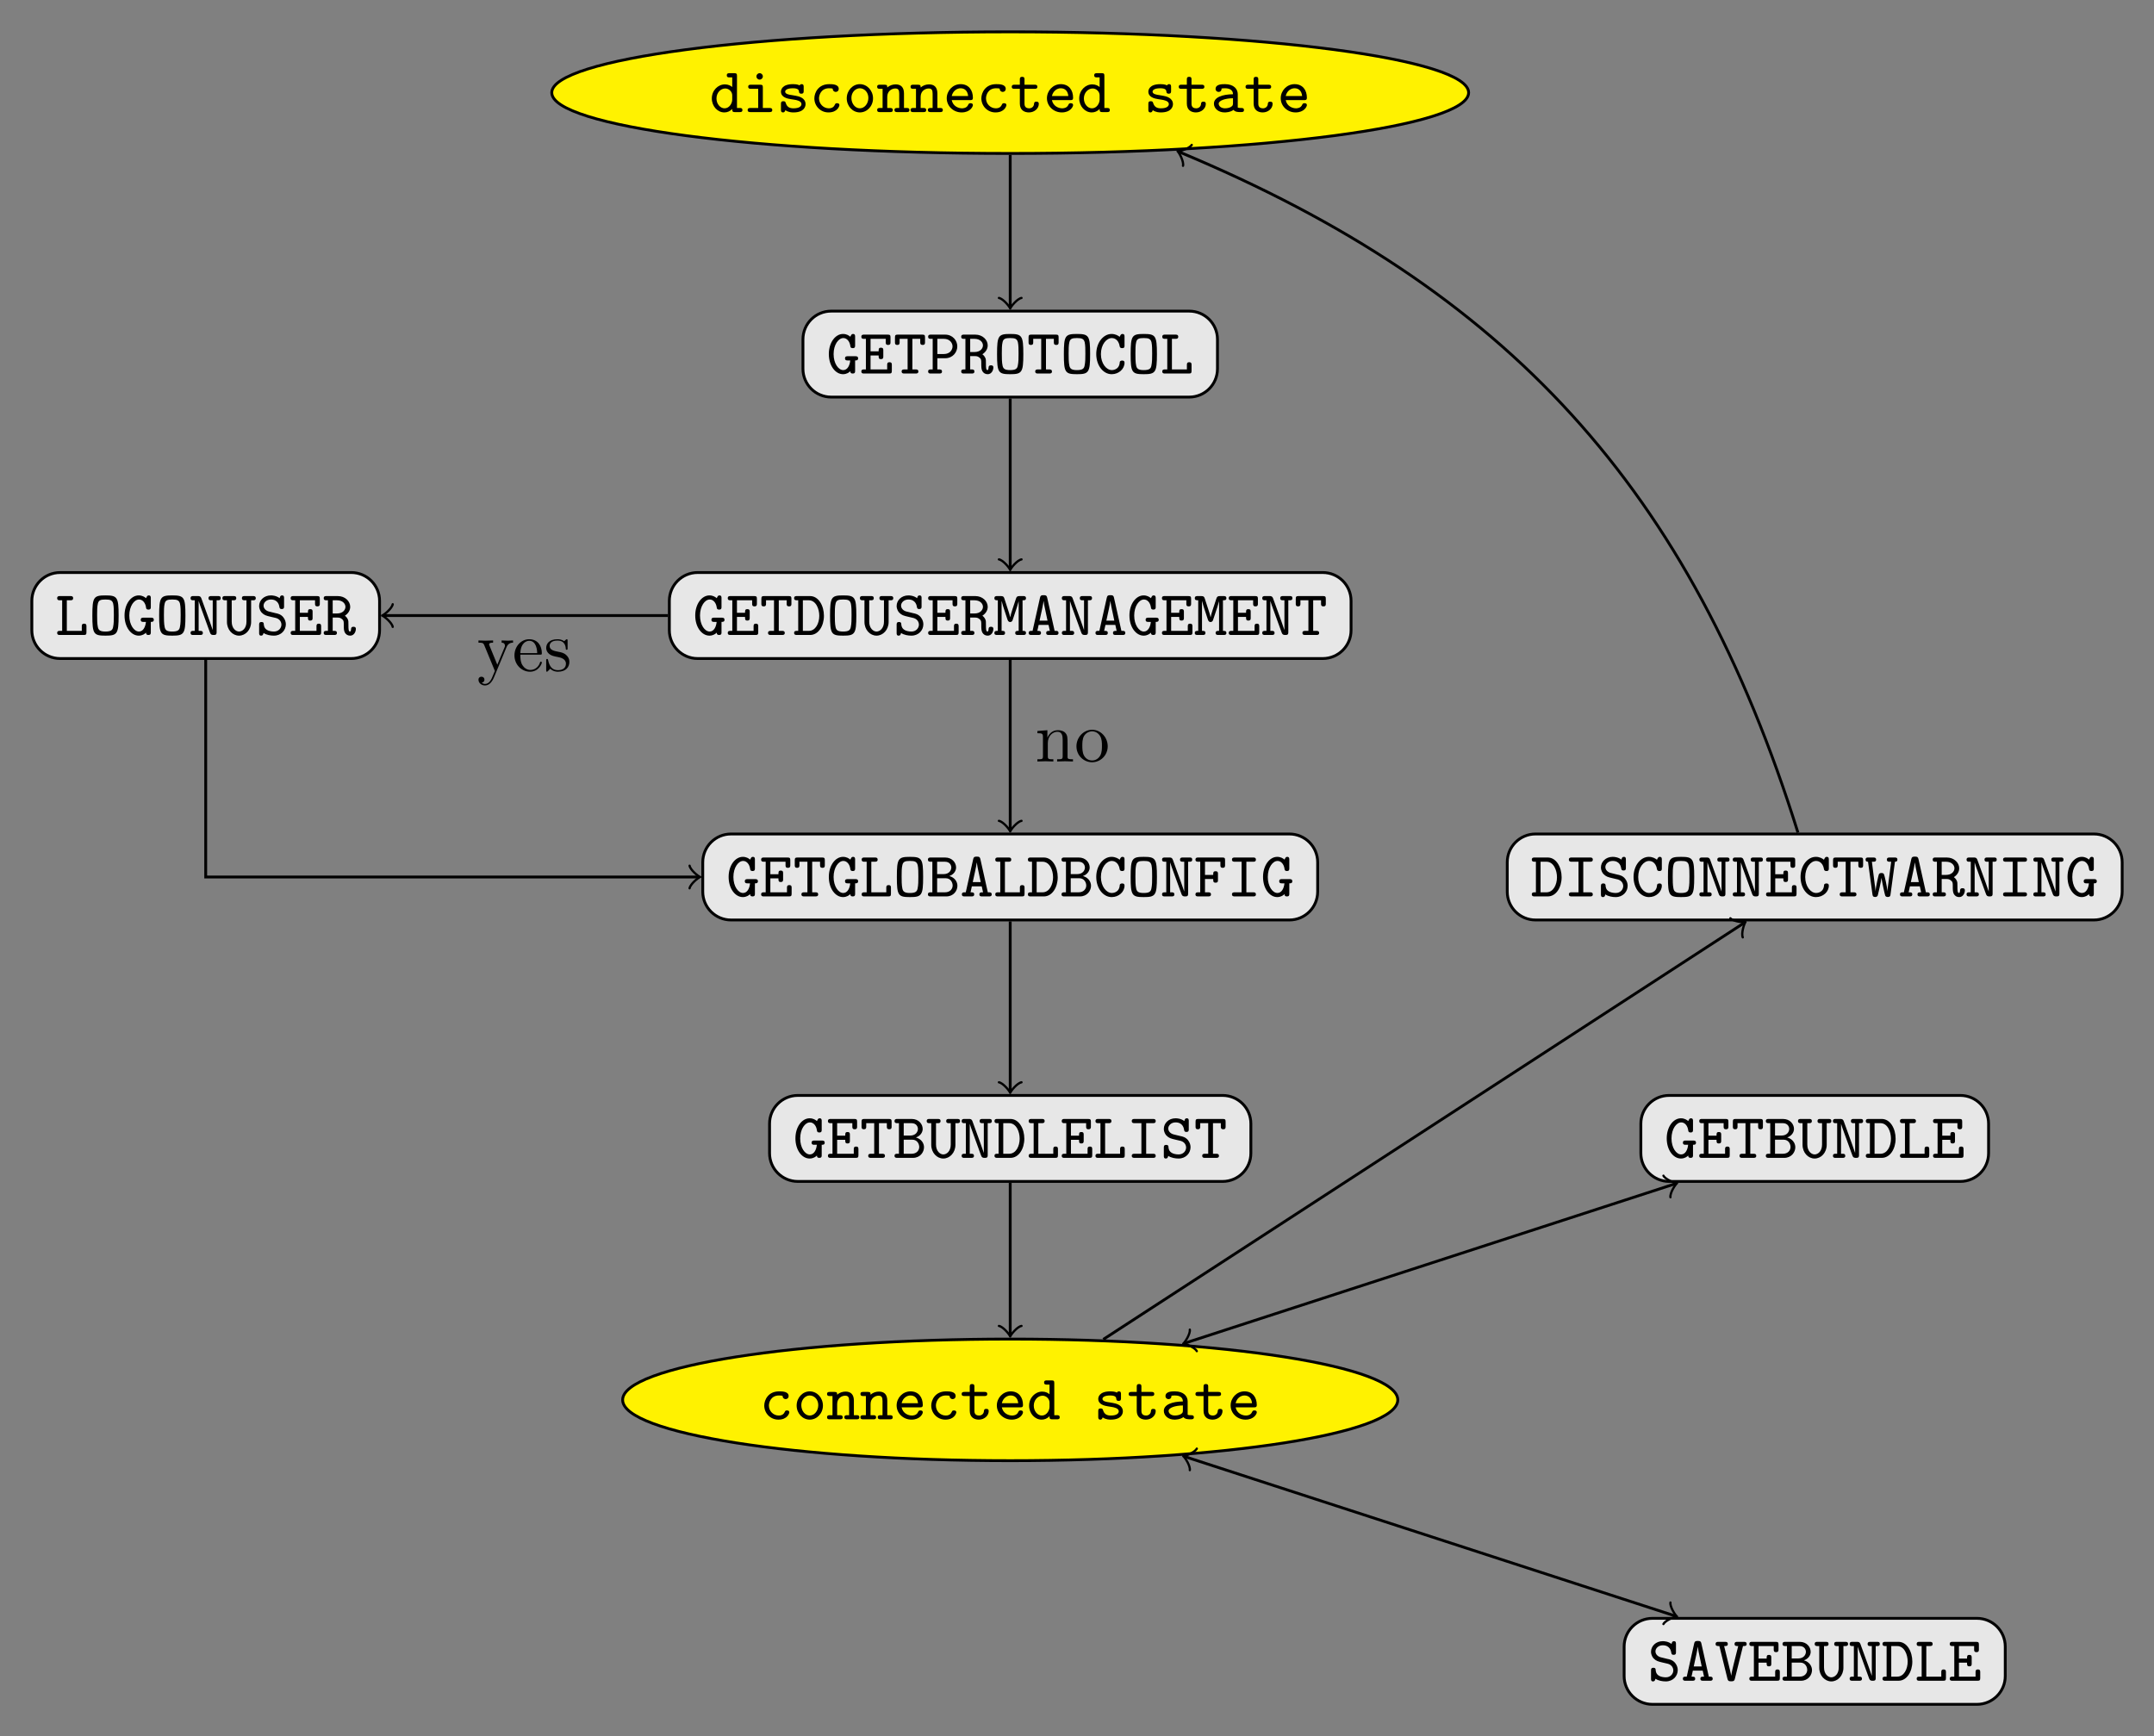 <?xml version="1.0" encoding="UTF-8"?>
<svg xmlns="http://www.w3.org/2000/svg" xmlns:xlink="http://www.w3.org/1999/xlink" width="303.585pt" height="244.711pt" viewBox="0 0 303.585 244.711" version="1.1">
<rect x="0" y="0" width="303.585" height="244.711" fill="#808080" stroke="none"/>
<defs>
<g>
<symbol overflow="visible" id="glyph0-0">
<path style="stroke:none;" d=""/>
</symbol>
<symbol overflow="visible" id="glyph0-1">
<path style="stroke:none;" d="M 3.859 -5.109 C 3.859 -5.406 3.781 -5.484 3.484 -5.484 L 2.797 -5.484 C 2.672 -5.484 2.422 -5.484 2.422 -5.188 C 2.422 -4.891 2.656 -4.891 2.797 -4.891 L 3.188 -4.891 L 3.188 -3.531 C 3 -3.703 2.641 -3.906 2.156 -3.906 C 1.172 -3.906 0.312 -3.047 0.312 -1.922 C 0.312 -0.828 1.109 0.047 2.078 0.047 C 2.484 0.047 2.875 -0.109 3.188 -0.438 C 3.188 -0.156 3.188 0 3.562 0 L 4.25 0 C 4.375 0 4.625 0 4.625 -0.281 C 4.625 -0.578 4.391 -0.578 4.25 -0.578 L 3.859 -0.578 Z M 3.188 -1.75 C 3.188 -1.266 2.797 -0.531 2.109 -0.531 C 1.5 -0.531 0.969 -1.141 0.969 -1.922 C 0.969 -2.719 1.547 -3.328 2.203 -3.328 C 2.75 -3.328 3.188 -2.859 3.188 -2.375 Z M 3.188 -1.75 "/>
</symbol>
<symbol overflow="visible" id="glyph0-2">
<path style="stroke:none;" d="M 2.797 -5.031 C 2.797 -5.281 2.594 -5.484 2.344 -5.484 C 2.094 -5.484 1.891 -5.281 1.891 -5.031 C 1.891 -4.781 2.094 -4.578 2.344 -4.578 C 2.594 -4.578 2.797 -4.781 2.797 -5.031 Z M 1.125 -3.859 C 0.984 -3.859 0.734 -3.859 0.734 -3.578 C 0.734 -3.281 0.984 -3.281 1.125 -3.281 L 2.141 -3.281 L 2.141 -0.578 L 1.047 -0.578 C 0.922 -0.578 0.656 -0.578 0.656 -0.297 C 0.656 0 0.906 0 1.047 0 L 3.734 0 C 3.859 0 4.125 0 4.125 -0.281 C 4.125 -0.578 3.875 -0.578 3.734 -0.578 L 2.797 -0.578 L 2.797 -3.484 C 2.797 -3.781 2.719 -3.859 2.422 -3.859 Z M 1.125 -3.859 "/>
</symbol>
<symbol overflow="visible" id="glyph0-3">
<path style="stroke:none;" d="M 3.844 -3.562 C 3.844 -3.688 3.844 -3.938 3.562 -3.938 C 3.359 -3.938 3.312 -3.828 3.281 -3.766 C 2.938 -3.938 2.5 -3.938 2.344 -3.938 C 0.781 -3.938 0.641 -3.125 0.641 -2.875 C 0.641 -2.391 1 -2.172 1.109 -2.109 C 1.422 -1.922 1.672 -1.875 2.594 -1.734 C 2.828 -1.688 3.531 -1.578 3.531 -1.125 C 3.531 -0.859 3.281 -0.531 2.406 -0.531 C 1.859 -0.531 1.5 -0.719 1.328 -1.25 C 1.266 -1.438 1.234 -1.531 0.984 -1.531 C 0.641 -1.531 0.641 -1.328 0.641 -1.141 L 0.641 -0.328 C 0.641 -0.203 0.641 0.047 0.938 0.047 C 1.062 0.047 1.188 -0.016 1.266 -0.266 C 1.719 0.047 2.234 0.047 2.406 0.047 C 3.906 0.047 4.109 -0.781 4.109 -1.125 C 4.109 -1.562 3.844 -1.844 3.625 -1.984 C 3.266 -2.203 3.047 -2.25 2.203 -2.391 C 1.828 -2.438 1.234 -2.531 1.234 -2.875 C 1.234 -3.109 1.516 -3.359 2.328 -3.359 C 3.141 -3.359 3.172 -3.047 3.188 -2.859 C 3.203 -2.594 3.438 -2.594 3.516 -2.594 C 3.844 -2.594 3.844 -2.812 3.844 -2.984 Z M 3.844 -3.562 "/>
</symbol>
<symbol overflow="visible" id="glyph0-4">
<path style="stroke:none;" d="M 4.172 -0.984 C 4.172 -1.172 4.047 -1.25 3.844 -1.25 C 3.734 -1.25 3.609 -1.25 3.531 -1.047 C 3.469 -0.922 3.312 -0.531 2.688 -0.531 C 1.922 -0.531 1.297 -1.156 1.297 -1.938 C 1.297 -2.391 1.578 -3.359 2.719 -3.359 C 2.875 -3.359 3 -3.344 3.047 -3.344 C 3.219 -3.328 3.234 -3.312 3.234 -3.234 C 3.266 -2.938 3.5 -2.844 3.656 -2.844 C 3.891 -2.844 4.078 -3.016 4.078 -3.266 C 4.078 -3.938 3.156 -3.938 2.734 -3.938 C 1.188 -3.938 0.641 -2.719 0.641 -1.938 C 0.641 -0.844 1.516 0.047 2.625 0.047 C 3.906 0.047 4.172 -0.844 4.172 -0.984 Z M 4.172 -0.984 "/>
</symbol>
<symbol overflow="visible" id="glyph0-5">
<path style="stroke:none;" d="M 4.203 -1.938 C 4.203 -3.047 3.359 -3.938 2.344 -3.938 C 1.344 -3.938 0.5 -3.047 0.5 -1.938 C 0.5 -0.828 1.344 0.047 2.344 0.047 C 3.359 0.047 4.203 -0.828 4.203 -1.938 Z M 2.344 -0.531 C 1.688 -0.531 1.156 -1.188 1.156 -2 C 1.156 -2.797 1.734 -3.359 2.344 -3.359 C 2.984 -3.359 3.547 -2.797 3.547 -2 C 3.547 -1.188 3 -0.531 2.344 -0.531 Z M 2.344 -0.531 "/>
</symbol>
<symbol overflow="visible" id="glyph0-6">
<path style="stroke:none;" d="M 3.859 -2.625 C 3.859 -3.5 3.422 -3.906 2.688 -3.906 C 2.266 -3.906 1.844 -3.766 1.5 -3.469 C 1.5 -3.719 1.5 -3.859 1.125 -3.859 L 0.453 -3.859 C 0.328 -3.859 0.078 -3.859 0.078 -3.578 C 0.078 -3.281 0.312 -3.281 0.453 -3.281 L 0.844 -3.281 L 0.844 -0.578 L 0.453 -0.578 C 0.328 -0.578 0.078 -0.578 0.078 -0.297 C 0.078 0 0.312 0 0.453 0 L 1.906 0 C 2.031 0 2.281 0 2.281 -0.281 C 2.281 -0.578 2.031 -0.578 1.906 -0.578 L 1.5 -0.578 L 1.5 -2.141 C 1.5 -3.016 2.188 -3.328 2.625 -3.328 C 3.062 -3.328 3.188 -3.109 3.188 -2.578 L 3.188 -0.578 L 2.906 -0.578 C 2.781 -0.578 2.516 -0.578 2.516 -0.297 C 2.516 0 2.766 0 2.906 0 L 4.25 0 C 4.375 0 4.625 0 4.625 -0.281 C 4.625 -0.578 4.391 -0.578 4.25 -0.578 L 3.859 -0.578 Z M 3.859 -2.625 "/>
</symbol>
<symbol overflow="visible" id="glyph0-7">
<path style="stroke:none;" d="M 3.781 -1.688 C 3.969 -1.688 4.156 -1.688 4.156 -2.031 C 4.156 -3.078 3.578 -3.938 2.422 -3.938 C 1.328 -3.938 0.469 -3.016 0.469 -1.953 C 0.469 -0.844 1.406 0.047 2.562 0.047 C 3.766 0.047 4.156 -0.766 4.156 -0.984 C 4.156 -1.172 4.031 -1.25 3.828 -1.25 C 3.703 -1.25 3.594 -1.25 3.5 -1.047 C 3.297 -0.531 2.719 -0.531 2.625 -0.531 C 2.094 -0.531 1.344 -0.844 1.172 -1.688 Z M 1.172 -2.266 C 1.344 -3 1.906 -3.359 2.422 -3.359 C 3.047 -3.359 3.422 -2.938 3.484 -2.266 Z M 1.172 -2.266 "/>
</symbol>
<symbol overflow="visible" id="glyph0-8">
<path style="stroke:none;" d="M 2.016 -3.281 L 3.438 -3.281 C 3.562 -3.281 3.828 -3.281 3.828 -3.562 C 3.828 -3.859 3.578 -3.859 3.438 -3.859 L 2.016 -3.859 L 2.016 -4.594 C 2.016 -4.766 2.016 -4.969 1.688 -4.969 C 1.359 -4.969 1.359 -4.766 1.359 -4.578 L 1.359 -3.859 L 0.609 -3.859 C 0.469 -3.859 0.219 -3.859 0.219 -3.562 C 0.219 -3.281 0.469 -3.281 0.594 -3.281 L 1.359 -3.281 L 1.359 -1.203 C 1.359 -0.266 2 0.047 2.641 0.047 C 3.406 0.047 4.031 -0.5 4.031 -1.156 C 4.031 -1.469 3.797 -1.469 3.688 -1.469 C 3.547 -1.469 3.375 -1.453 3.359 -1.172 C 3.344 -0.734 2.984 -0.531 2.688 -0.531 C 2.016 -0.531 2.016 -1.016 2.016 -1.234 Z M 2.016 -3.281 "/>
</symbol>
<symbol overflow="visible" id="glyph0-9">
<path style="stroke:none;" d="M 3.828 -2.531 C 3.828 -3.234 3.281 -3.938 2.031 -3.938 C 1.609 -3.938 0.703 -3.938 0.703 -3.266 C 0.703 -3 0.906 -2.844 1.125 -2.844 C 1.266 -2.844 1.547 -2.891 1.547 -3.328 C 1.797 -3.359 1.953 -3.359 2.031 -3.359 C 2.75 -3.359 3.156 -3.062 3.156 -2.516 C 1.656 -2.5 0.469 -2.078 0.469 -1.188 C 0.469 -0.516 1.094 0.047 1.969 0.047 C 2.078 0.047 2.75 0.047 3.234 -0.312 C 3.453 0 3.938 0 4.234 0 C 4.484 0 4.703 0 4.703 -0.297 C 4.703 -0.578 4.453 -0.578 4.312 -0.578 C 4.172 -0.578 3.984 -0.578 3.828 -0.641 Z M 3.156 -1.266 C 3.156 -1.062 3.156 -0.875 2.797 -0.688 C 2.469 -0.531 2.078 -0.531 2.031 -0.531 C 1.5 -0.531 1.141 -0.828 1.141 -1.188 C 1.141 -1.625 2.047 -1.938 3.156 -1.953 Z M 3.156 -1.266 "/>
</symbol>
<symbol overflow="visible" id="glyph0-10">
<path style="stroke:none;" d="M 4.031 -1.844 C 4.219 -1.844 4.453 -1.844 4.453 -2.141 C 4.453 -2.438 4.203 -2.438 4.062 -2.438 L 2.984 -2.438 C 2.859 -2.438 2.609 -2.438 2.609 -2.141 C 2.609 -1.844 2.844 -1.844 2.984 -1.844 L 3.344 -1.844 C 3.281 -1.141 2.953 -0.484 2.359 -0.484 C 1.672 -0.484 1 -1.422 1 -2.734 C 1 -4.078 1.688 -5 2.375 -5 C 2.859 -5 3.266 -4.562 3.359 -3.875 C 3.375 -3.734 3.406 -3.578 3.688 -3.578 C 4.031 -3.578 4.031 -3.781 4.031 -3.953 L 4.031 -5.203 C 4.031 -5.344 4.031 -5.578 3.734 -5.578 C 3.531 -5.578 3.484 -5.438 3.359 -5.188 C 3.156 -5.359 2.828 -5.578 2.328 -5.578 C 1.25 -5.578 0.328 -4.375 0.328 -2.75 C 0.328 -1.078 1.266 0.094 2.328 0.094 C 2.859 0.094 3.203 -0.172 3.359 -0.328 C 3.359 -0.094 3.453 0 3.688 0 C 4.031 0 4.031 -0.203 4.031 -0.375 Z M 4.031 -1.844 "/>
</symbol>
<symbol overflow="visible" id="glyph0-11">
<path style="stroke:none;" d="M 1.5 -2.547 L 2.641 -2.547 C 2.641 -2.203 2.641 -2.031 2.969 -2.031 C 3.297 -2.031 3.297 -2.25 3.297 -2.406 L 3.297 -3.266 C 3.297 -3.438 3.297 -3.641 2.969 -3.641 C 2.641 -3.641 2.641 -3.469 2.641 -3.125 L 1.5 -3.125 L 1.5 -4.891 L 3.641 -4.891 L 3.641 -4.406 C 3.641 -4.25 3.641 -4.031 3.969 -4.031 C 4.312 -4.031 4.312 -4.25 4.312 -4.406 L 4.312 -5.109 C 4.312 -5.406 4.234 -5.484 3.922 -5.484 L 0.578 -5.484 C 0.453 -5.484 0.203 -5.484 0.203 -5.188 C 0.203 -4.891 0.438 -4.891 0.578 -4.891 L 0.844 -4.891 L 0.844 -0.578 L 0.578 -0.578 C 0.453 -0.578 0.203 -0.578 0.203 -0.297 C 0.203 0 0.438 0 0.578 0 L 4.125 0 C 4.422 0 4.5 -0.078 4.5 -0.375 L 4.5 -1.203 C 4.5 -1.375 4.5 -1.594 4.172 -1.594 C 3.844 -1.594 3.844 -1.375 3.844 -1.203 L 3.844 -0.578 L 1.5 -0.578 Z M 1.5 -2.547 "/>
</symbol>
<symbol overflow="visible" id="glyph0-12">
<path style="stroke:none;" d="M 2.688 -4.891 L 3.797 -4.891 L 3.797 -4.406 C 3.797 -4.25 3.797 -4.031 4.141 -4.031 C 4.469 -4.031 4.469 -4.25 4.469 -4.406 L 4.469 -5.109 C 4.469 -5.406 4.391 -5.484 4.094 -5.484 L 0.625 -5.484 C 0.312 -5.484 0.234 -5.406 0.234 -5.094 L 0.234 -4.406 C 0.234 -4.25 0.234 -4.031 0.562 -4.031 C 0.891 -4.031 0.891 -4.25 0.891 -4.406 L 0.891 -4.891 L 2.016 -4.891 L 2.016 -0.578 L 1.562 -0.578 C 1.438 -0.578 1.172 -0.578 1.172 -0.297 C 1.172 0 1.422 0 1.562 0 L 3.141 0 C 3.266 0 3.531 0 3.531 -0.281 C 3.531 -0.578 3.281 -0.578 3.141 -0.578 L 2.688 -0.578 Z M 2.688 -4.891 "/>
</symbol>
<symbol overflow="visible" id="glyph0-13">
<path style="stroke:none;" d="M 1.5 -2.156 L 2.594 -2.156 C 3.672 -2.156 4.312 -3 4.312 -3.828 C 4.312 -4.641 3.672 -5.484 2.594 -5.484 L 0.578 -5.484 C 0.453 -5.484 0.203 -5.484 0.203 -5.188 C 0.203 -4.891 0.438 -4.891 0.578 -4.891 L 0.844 -4.891 L 0.844 -0.578 L 0.578 -0.578 C 0.453 -0.578 0.203 -0.578 0.203 -0.297 C 0.203 0 0.438 0 0.578 0 L 1.766 0 C 1.906 0 2.156 0 2.156 -0.281 C 2.156 -0.578 1.906 -0.578 1.766 -0.578 L 1.5 -0.578 Z M 1.5 -4.891 L 2.422 -4.891 C 3.281 -4.891 3.641 -4.281 3.641 -3.828 C 3.641 -3.359 3.281 -2.75 2.422 -2.75 L 1.5 -2.75 Z M 1.5 -4.891 "/>
</symbol>
<symbol overflow="visible" id="glyph0-14">
<path style="stroke:none;" d="M 3.141 -2.719 C 3.609 -3.016 3.891 -3.469 3.891 -3.969 C 3.891 -4.734 3.188 -5.484 2.141 -5.484 L 0.531 -5.484 C 0.406 -5.484 0.156 -5.484 0.156 -5.188 C 0.156 -4.891 0.391 -4.891 0.531 -4.891 L 0.75 -4.891 L 0.75 -0.578 L 0.531 -0.578 C 0.406 -0.578 0.156 -0.578 0.156 -0.297 C 0.156 0 0.391 0 0.531 0 L 1.625 0 C 1.766 0 2.016 0 2.016 -0.281 C 2.016 -0.578 1.781 -0.578 1.625 -0.578 L 1.422 -0.578 L 1.422 -2.453 L 2.094 -2.453 C 2.312 -2.453 2.516 -2.438 2.781 -2.203 C 2.984 -2.031 2.984 -1.828 2.984 -1.469 C 2.984 -0.922 2.984 -0.625 3.141 -0.328 C 3.312 -0.047 3.562 0.094 3.891 0.094 C 4.438 0.094 4.688 -0.469 4.688 -0.859 C 4.688 -1.156 4.438 -1.156 4.344 -1.156 C 4.266 -1.156 4.031 -1.156 4.016 -0.859 C 4.016 -0.812 4 -0.484 3.859 -0.484 C 3.641 -0.484 3.641 -0.906 3.641 -1.344 C 3.641 -1.922 3.641 -1.969 3.562 -2.188 C 3.438 -2.484 3.188 -2.688 3.141 -2.719 Z M 2.031 -3.031 L 1.422 -3.031 L 1.422 -4.891 L 2.031 -4.891 C 2.859 -4.891 3.219 -4.375 3.219 -3.969 C 3.219 -3.562 2.875 -3.031 2.031 -3.031 Z M 2.031 -3.031 "/>
</symbol>
<symbol overflow="visible" id="glyph0-15">
<path style="stroke:none;" d="M 4.203 -2.734 C 4.203 -5.328 4.016 -5.578 2.344 -5.578 C 0.688 -5.578 0.5 -5.344 0.5 -2.734 C 0.5 -0.141 0.688 0.094 2.344 0.094 C 4 0.094 4.203 -0.141 4.203 -2.734 Z M 2.344 -0.484 C 1.578 -0.484 1.375 -0.688 1.281 -1.094 C 1.172 -1.562 1.172 -2.281 1.172 -2.812 C 1.172 -3.375 1.172 -4.031 1.281 -4.438 C 1.391 -4.891 1.656 -5 2.344 -5 C 3.047 -5 3.312 -4.891 3.438 -4.406 C 3.531 -3.984 3.531 -3.359 3.531 -2.812 C 3.531 -2.203 3.531 -1.594 3.422 -1.109 C 3.344 -0.688 3.125 -0.484 2.344 -0.484 Z M 2.344 -0.484 "/>
</symbol>
<symbol overflow="visible" id="glyph0-16">
<path style="stroke:none;" d="M 4.344 -5.203 C 4.344 -5.344 4.344 -5.578 4.047 -5.578 C 3.859 -5.578 3.797 -5.469 3.656 -5.172 C 3.453 -5.344 3.047 -5.578 2.516 -5.578 C 1.359 -5.578 0.359 -4.359 0.359 -2.75 C 0.359 -1.125 1.344 0.094 2.531 0.094 C 3.547 0.094 4.344 -0.656 4.344 -1.516 C 4.344 -1.828 4.094 -1.828 4.016 -1.828 C 3.969 -1.828 3.688 -1.828 3.672 -1.594 C 3.609 -0.5 2.656 -0.484 2.562 -0.484 C 1.766 -0.484 1.016 -1.438 1.016 -2.734 C 1.016 -4.078 1.781 -5 2.562 -5 C 2.75 -5 3.5 -4.922 3.672 -3.797 C 3.719 -3.578 3.938 -3.578 4.016 -3.578 C 4.344 -3.578 4.344 -3.781 4.344 -3.953 Z M 4.344 -5.203 "/>
</symbol>
<symbol overflow="visible" id="glyph0-17">
<path style="stroke:none;" d="M 1.609 -4.891 L 2.109 -4.891 C 2.25 -4.891 2.5 -4.891 2.5 -5.188 C 2.5 -5.484 2.25 -5.484 2.109 -5.484 L 0.625 -5.484 C 0.5 -5.484 0.25 -5.484 0.25 -5.188 C 0.25 -4.891 0.484 -4.891 0.625 -4.891 L 0.953 -4.891 L 0.953 -0.578 L 0.625 -0.578 C 0.5 -0.578 0.25 -0.578 0.25 -0.297 C 0.25 0 0.484 0 0.625 0 L 4 0 C 4.297 0 4.375 -0.078 4.375 -0.375 L 4.375 -1.203 C 4.375 -1.375 4.375 -1.594 4.047 -1.594 C 3.719 -1.594 3.719 -1.375 3.719 -1.203 L 3.719 -0.578 L 1.609 -0.578 Z M 1.609 -4.891 "/>
</symbol>
<symbol overflow="visible" id="glyph0-18">
<path style="stroke:none;" d="M 0.531 -5.484 C 0.391 -5.484 0.141 -5.484 0.141 -5.188 C 0.141 -4.891 0.391 -4.891 0.531 -4.891 L 0.719 -4.891 L 0.719 -0.578 L 0.531 -0.578 C 0.391 -0.578 0.141 -0.578 0.141 -0.297 C 0.141 0 0.391 0 0.531 0 L 2.391 0 C 3.562 0 4.344 -1.266 4.344 -2.703 C 4.344 -4.141 3.578 -5.484 2.391 -5.484 Z M 1.375 -0.578 L 1.375 -4.891 L 2.203 -4.891 C 3.219 -4.891 3.688 -3.688 3.688 -2.703 C 3.688 -1.656 3.172 -0.578 2.203 -0.578 Z M 1.375 -0.578 "/>
</symbol>
<symbol overflow="visible" id="glyph0-19">
<path style="stroke:none;" d="M 4.047 -4.891 L 4.312 -4.891 C 4.453 -4.891 4.703 -4.891 4.703 -5.188 C 4.703 -5.484 4.453 -5.484 4.312 -5.484 L 3.125 -5.484 C 2.984 -5.484 2.75 -5.484 2.75 -5.188 C 2.75 -4.891 3 -4.891 3.125 -4.891 L 3.391 -4.891 L 3.391 -1.875 C 3.391 -0.953 2.828 -0.484 2.344 -0.484 C 1.875 -0.484 1.312 -0.953 1.312 -1.875 L 1.312 -4.891 L 1.562 -4.891 C 1.703 -4.891 1.953 -4.891 1.953 -5.188 C 1.953 -5.484 1.719 -5.484 1.562 -5.484 L 0.391 -5.484 C 0.234 -5.484 0 -5.484 0 -5.188 C 0 -4.891 0.25 -4.891 0.391 -4.891 L 0.641 -4.891 L 0.641 -1.844 C 0.641 -0.719 1.438 0.094 2.344 0.094 C 3.25 0.094 4.047 -0.719 4.047 -1.844 Z M 4.047 -4.891 "/>
</symbol>
<symbol overflow="visible" id="glyph0-20">
<path style="stroke:none;" d="M 3.984 -5.203 C 3.984 -5.344 3.984 -5.578 3.703 -5.578 C 3.5 -5.578 3.422 -5.469 3.359 -5.188 C 2.875 -5.547 2.344 -5.578 2.125 -5.578 C 1.141 -5.578 0.469 -4.875 0.469 -4.094 C 0.469 -3.609 0.719 -3.281 0.812 -3.172 C 1.188 -2.781 1.453 -2.719 2.125 -2.562 C 2.219 -2.531 2.828 -2.391 2.859 -2.391 C 3.438 -2.219 3.609 -1.766 3.609 -1.453 C 3.609 -0.984 3.219 -0.484 2.562 -0.484 C 2.188 -0.484 1.828 -0.562 1.594 -0.703 C 1.172 -0.953 1.141 -1.328 1.125 -1.5 C 1.125 -1.641 1.109 -1.828 0.797 -1.828 C 0.469 -1.828 0.469 -1.609 0.469 -1.438 L 0.469 -0.281 C 0.469 -0.141 0.469 0.094 0.75 0.094 C 0.953 0.094 1.031 -0.016 1.094 -0.281 C 1.5 0 2.094 0.094 2.547 0.094 C 3.594 0.094 4.234 -0.688 4.234 -1.5 C 4.234 -1.781 4.156 -2.141 3.875 -2.5 C 3.531 -2.922 3.109 -3.016 2.781 -3.078 C 2.594 -3.125 1.938 -3.281 1.828 -3.312 C 1.422 -3.422 1.094 -3.734 1.094 -4.141 C 1.094 -4.578 1.516 -5 2.125 -5 C 3.156 -5 3.297 -4.156 3.328 -3.938 C 3.359 -3.672 3.516 -3.656 3.656 -3.656 C 3.984 -3.656 3.984 -3.859 3.984 -4.031 Z M 3.984 -5.203 "/>
</symbol>
<symbol overflow="visible" id="glyph0-21">
<path style="stroke:none;" d="M 2.641 -3.531 C 2.531 -3.172 2.406 -2.797 2.359 -2.516 L 2.344 -2.516 C 2.297 -2.781 2.203 -3.062 2.109 -3.359 L 1.531 -5.141 C 1.438 -5.406 1.359 -5.484 1.031 -5.484 L 0.516 -5.484 C 0.375 -5.484 0.125 -5.484 0.125 -5.188 C 0.125 -4.891 0.344 -4.891 0.609 -4.891 L 0.609 -0.578 C 0.344 -0.578 0.125 -0.578 0.125 -0.281 C 0.125 0 0.375 0 0.516 0 L 1.25 0 C 1.375 0 1.625 0 1.625 -0.281 C 1.625 -0.578 1.422 -0.578 1.141 -0.578 L 1.141 -4.766 L 1.156 -4.766 C 1.203 -4.562 1.281 -4.297 1.359 -4.031 L 1.969 -2.172 C 2.016 -2.062 2.078 -1.828 2.344 -1.828 C 2.625 -1.828 2.688 -2.062 2.719 -2.172 L 3.297 -3.906 C 3.297 -3.906 3.5 -4.562 3.547 -4.766 L 3.547 -0.578 C 3.281 -0.578 3.062 -0.578 3.062 -0.281 C 3.062 0 3.312 0 3.453 0 L 4.188 0 C 4.328 0 4.578 0 4.578 -0.281 C 4.578 -0.578 4.359 -0.578 4.094 -0.578 L 4.094 -4.891 C 4.359 -4.891 4.578 -4.891 4.578 -5.188 C 4.578 -5.484 4.328 -5.484 4.188 -5.484 L 3.672 -5.484 C 3.359 -5.484 3.266 -5.406 3.172 -5.141 Z M 2.641 -3.531 "/>
</symbol>
<symbol overflow="visible" id="glyph0-22">
<path style="stroke:none;" d="M 2.859 -5.25 C 2.797 -5.531 2.703 -5.609 2.391 -5.609 L 2.312 -5.609 C 2 -5.609 1.906 -5.531 1.844 -5.25 L 0.797 -0.578 L 0.625 -0.578 C 0.5 -0.578 0.25 -0.578 0.25 -0.297 C 0.25 0 0.484 0 0.625 0 L 1.609 0 C 1.734 0 1.984 0 1.984 -0.281 C 1.984 -0.578 1.781 -0.578 1.469 -0.578 L 1.656 -1.422 L 3.047 -1.422 L 3.234 -0.578 C 2.922 -0.578 2.719 -0.578 2.719 -0.281 C 2.719 0 2.953 0 3.094 0 L 4.078 0 C 4.203 0 4.453 0 4.453 -0.281 C 4.453 -0.578 4.219 -0.578 4.078 -0.578 L 3.906 -0.578 Z M 2.906 -2.016 L 1.781 -2.016 C 2.016 -3.047 2.312 -4.422 2.344 -4.766 L 2.359 -4.766 C 2.375 -4.562 2.469 -4.141 2.469 -4.078 Z M 2.906 -2.016 "/>
</symbol>
<symbol overflow="visible" id="glyph0-23">
<path style="stroke:none;" d="M 1.75 -5.141 C 1.625 -5.484 1.438 -5.484 1.234 -5.484 L 0.594 -5.484 C 0.469 -5.484 0.219 -5.484 0.219 -5.188 C 0.219 -4.891 0.453 -4.891 0.594 -4.891 L 0.812 -4.891 L 0.812 -0.578 L 0.594 -0.578 C 0.469 -0.578 0.219 -0.578 0.219 -0.297 C 0.219 0 0.453 0 0.594 0 L 1.562 0 C 1.703 0 1.953 0 1.953 -0.281 C 1.953 -0.578 1.719 -0.578 1.562 -0.578 L 1.359 -0.578 L 1.359 -4.797 C 1.484 -4.391 1.641 -3.953 1.797 -3.531 L 2.953 -0.344 C 3.078 0 3.266 0 3.484 0 C 3.719 0 3.891 -0.016 3.891 -0.375 L 3.891 -4.891 L 4.094 -4.891 C 4.234 -4.891 4.469 -4.891 4.469 -5.188 C 4.469 -5.484 4.25 -5.484 4.094 -5.484 L 3.125 -5.484 C 3 -5.484 2.75 -5.484 2.75 -5.188 C 2.75 -4.891 2.984 -4.891 3.125 -4.891 L 3.344 -4.891 L 3.344 -0.688 C 3.203 -1.094 3.062 -1.531 2.906 -1.953 Z M 1.75 -5.141 "/>
</symbol>
<symbol overflow="visible" id="glyph0-24">
<path style="stroke:none;" d="M 0.562 -5.484 C 0.438 -5.484 0.172 -5.484 0.172 -5.188 C 0.172 -4.891 0.422 -4.891 0.562 -4.891 L 0.797 -4.891 L 0.797 -0.578 L 0.562 -0.578 C 0.438 -0.578 0.172 -0.578 0.172 -0.297 C 0.172 0 0.422 0 0.562 0 L 2.766 0 C 3.797 0 4.328 -0.812 4.328 -1.5 C 4.328 -2.031 3.984 -2.656 3.188 -2.875 C 3.859 -3.109 4.141 -3.641 4.141 -4.078 C 4.141 -4.75 3.594 -5.484 2.594 -5.484 Z M 1.469 -3.141 L 1.469 -4.891 L 2.562 -4.891 C 3.297 -4.891 3.469 -4.344 3.469 -4.078 C 3.469 -3.75 3.234 -3.141 2.359 -3.141 Z M 1.469 -0.578 L 1.469 -2.562 L 2.672 -2.562 C 3.406 -2.562 3.656 -1.922 3.656 -1.531 C 3.656 -1.094 3.328 -0.578 2.578 -0.578 Z M 1.469 -0.578 "/>
</symbol>
<symbol overflow="visible" id="glyph0-25">
<path style="stroke:none;" d="M 1.562 -2.453 L 2.719 -2.453 C 2.719 -2.109 2.719 -1.938 3.062 -1.938 C 3.391 -1.938 3.391 -2.141 3.391 -2.312 L 3.391 -3.172 C 3.391 -3.344 3.391 -3.547 3.062 -3.547 C 2.719 -3.547 2.719 -3.375 2.719 -3.031 L 1.562 -3.031 L 1.562 -4.891 L 3.734 -4.891 L 3.734 -4.406 C 3.734 -4.25 3.734 -4.031 4.062 -4.031 C 4.391 -4.031 4.391 -4.25 4.391 -4.406 L 4.391 -5.109 C 4.391 -5.406 4.328 -5.484 4.016 -5.484 L 0.609 -5.484 C 0.469 -5.484 0.219 -5.484 0.219 -5.188 C 0.219 -4.891 0.469 -4.891 0.609 -4.891 L 0.891 -4.891 L 0.891 -0.578 L 0.609 -0.578 C 0.469 -0.578 0.219 -0.578 0.219 -0.281 C 0.219 0 0.469 0 0.609 0 L 2.016 0 C 2.141 0 2.406 0 2.406 -0.281 C 2.406 -0.578 2.156 -0.578 2.016 -0.578 L 1.562 -0.578 Z M 1.562 -2.453 "/>
</symbol>
<symbol overflow="visible" id="glyph0-26">
<path style="stroke:none;" d="M 2.688 -4.891 L 3.656 -4.891 C 3.781 -4.891 4.031 -4.891 4.031 -5.188 C 4.031 -5.484 3.781 -5.484 3.656 -5.484 L 1.047 -5.484 C 0.922 -5.484 0.656 -5.484 0.656 -5.188 C 0.656 -4.891 0.922 -4.891 1.047 -4.891 L 2.016 -4.891 L 2.016 -0.578 L 1.047 -0.578 C 0.922 -0.578 0.656 -0.578 0.656 -0.297 C 0.656 0 0.922 0 1.047 0 L 3.656 0 C 3.781 0 4.031 0 4.031 -0.281 C 4.031 -0.578 3.781 -0.578 3.656 -0.578 L 2.688 -0.578 Z M 2.688 -4.891 "/>
</symbol>
<symbol overflow="visible" id="glyph0-27">
<path style="stroke:none;" d="M 4.016 -4.891 C 4.328 -4.891 4.531 -4.891 4.531 -5.188 C 4.531 -5.484 4.281 -5.484 4.156 -5.484 L 3.203 -5.484 C 3.078 -5.484 2.828 -5.484 2.828 -5.188 C 2.828 -4.891 3.031 -4.891 3.344 -4.891 L 2.703 -2.344 C 2.594 -1.891 2.391 -1.062 2.344 -0.703 C 2.328 -0.891 2.266 -1.188 2.203 -1.422 L 1.359 -4.891 C 1.672 -4.891 1.875 -4.891 1.875 -5.188 C 1.875 -5.484 1.625 -5.484 1.484 -5.484 L 0.547 -5.484 C 0.422 -5.484 0.156 -5.484 0.156 -5.188 C 0.156 -4.891 0.375 -4.891 0.688 -4.891 L 1.828 -0.266 C 1.922 0.078 2.094 0.078 2.344 0.078 C 2.578 0.078 2.781 0.078 2.859 -0.234 Z M 4.016 -4.891 "/>
</symbol>
<symbol overflow="visible" id="glyph0-28">
<path style="stroke:none;" d="M 4.25 -4.891 C 4.344 -4.891 4.594 -4.891 4.594 -5.188 C 4.594 -5.484 4.359 -5.484 4.219 -5.484 L 3.5 -5.484 C 3.359 -5.484 3.109 -5.484 3.109 -5.188 C 3.109 -4.891 3.359 -4.891 3.5 -4.891 L 3.719 -4.891 L 3.344 -2.047 C 3.281 -1.547 3.219 -1.172 3.188 -0.719 C 3.172 -1.281 2.766 -3.016 2.703 -3.125 C 2.625 -3.297 2.438 -3.297 2.344 -3.297 C 2.266 -3.297 2.078 -3.297 1.984 -3.125 C 1.938 -3.031 1.531 -1.297 1.516 -0.719 C 1.484 -1.078 1.438 -1.484 1.375 -1.891 L 1 -4.891 L 1.203 -4.891 C 1.344 -4.891 1.594 -4.891 1.594 -5.188 C 1.594 -5.484 1.344 -5.484 1.203 -5.484 L 0.484 -5.484 C 0.344 -5.484 0.109 -5.484 0.109 -5.188 C 0.109 -4.891 0.359 -4.891 0.438 -4.891 L 0.453 -4.891 L 1.078 -0.281 C 1.109 -0.109 1.125 0.078 1.469 0.078 C 1.547 0.078 1.734 0.078 1.828 -0.141 C 1.859 -0.203 2.312 -2.203 2.344 -2.578 L 2.359 -2.578 C 2.391 -2.203 2.828 -0.203 2.875 -0.125 C 2.953 0.078 3.172 0.078 3.234 0.078 C 3.578 0.078 3.609 -0.109 3.625 -0.281 Z M 4.25 -4.891 "/>
</symbol>
<symbol overflow="visible" id="glyph1-0">
<path style="stroke:none;" d=""/>
</symbol>
<symbol overflow="visible" id="glyph1-1">
<path style="stroke:none;" d="M 1.094 -3.422 L 1.094 -0.75 C 1.094 -0.312 0.984 -0.312 0.312 -0.312 L 0.312 0 C 0.672 -0.016 1.172 -0.031 1.453 -0.031 C 1.703 -0.031 2.219 -0.016 2.562 0 L 2.562 -0.312 C 1.891 -0.312 1.781 -0.312 1.781 -0.75 L 1.781 -2.594 C 1.781 -3.625 2.5 -4.188 3.125 -4.188 C 3.766 -4.188 3.875 -3.656 3.875 -3.078 L 3.875 -0.75 C 3.875 -0.312 3.766 -0.312 3.094 -0.312 L 3.094 0 C 3.438 -0.016 3.953 -0.031 4.219 -0.031 C 4.469 -0.031 5 -0.016 5.328 0 L 5.328 -0.312 C 4.812 -0.312 4.562 -0.312 4.562 -0.609 L 4.562 -2.516 C 4.562 -3.375 4.562 -3.672 4.25 -4.031 C 4.109 -4.203 3.781 -4.406 3.203 -4.406 C 2.469 -4.406 2 -3.984 1.719 -3.359 L 1.719 -4.406 L 0.312 -4.297 L 0.312 -3.984 C 1.016 -3.984 1.094 -3.922 1.094 -3.422 Z M 1.094 -3.422 "/>
</symbol>
<symbol overflow="visible" id="glyph1-2">
<path style="stroke:none;" d="M 4.688 -2.141 C 4.688 -3.406 3.703 -4.469 2.5 -4.469 C 1.25 -4.469 0.281 -3.375 0.281 -2.141 C 0.281 -0.844 1.312 0.109 2.484 0.109 C 3.688 0.109 4.688 -0.875 4.688 -2.141 Z M 2.5 -0.141 C 2.062 -0.141 1.625 -0.344 1.359 -0.812 C 1.109 -1.25 1.109 -1.859 1.109 -2.219 C 1.109 -2.609 1.109 -3.141 1.344 -3.578 C 1.609 -4.031 2.078 -4.25 2.484 -4.25 C 2.922 -4.25 3.344 -4.031 3.609 -3.594 C 3.875 -3.172 3.875 -2.594 3.875 -2.219 C 3.875 -1.859 3.875 -1.312 3.656 -0.875 C 3.422 -0.422 2.984 -0.141 2.5 -0.141 Z M 2.5 -0.141 "/>
</symbol>
<symbol overflow="visible" id="glyph1-3">
<path style="stroke:none;" d="M 4.141 -3.344 C 4.391 -3.984 4.906 -3.984 5.062 -3.984 L 5.062 -4.297 C 4.828 -4.281 4.547 -4.266 4.312 -4.266 C 4.141 -4.266 3.672 -4.281 3.453 -4.297 L 3.453 -3.984 C 3.766 -3.984 3.922 -3.812 3.922 -3.562 C 3.922 -3.453 3.906 -3.438 3.859 -3.312 L 2.844 -0.875 L 1.75 -3.547 C 1.703 -3.656 1.688 -3.688 1.688 -3.734 C 1.688 -3.984 2.047 -3.984 2.25 -3.984 L 2.25 -4.297 C 1.984 -4.281 1.328 -4.266 1.156 -4.266 C 0.891 -4.266 0.484 -4.281 0.188 -4.297 L 0.188 -3.984 C 0.672 -3.984 0.859 -3.984 1 -3.641 L 2.5 0 C 2.438 0.125 2.297 0.453 2.25 0.594 C 2.031 1.141 1.75 1.828 1.109 1.828 C 1.062 1.828 0.828 1.828 0.641 1.641 C 0.953 1.609 1.031 1.391 1.031 1.219 C 1.031 0.969 0.844 0.812 0.609 0.812 C 0.406 0.812 0.188 0.938 0.188 1.234 C 0.188 1.688 0.609 2.047 1.109 2.047 C 1.734 2.047 2.141 1.469 2.375 0.906 Z M 4.141 -3.344 "/>
</symbol>
<symbol overflow="visible" id="glyph1-4">
<path style="stroke:none;" d="M 1.109 -2.516 C 1.172 -4 2.016 -4.25 2.359 -4.25 C 3.375 -4.25 3.484 -2.906 3.484 -2.516 Z M 1.109 -2.297 L 3.891 -2.297 C 4.109 -2.297 4.141 -2.297 4.141 -2.516 C 4.141 -3.5 3.594 -4.469 2.359 -4.469 C 1.203 -4.469 0.281 -3.438 0.281 -2.188 C 0.281 -0.859 1.328 0.109 2.469 0.109 C 3.688 0.109 4.141 -1 4.141 -1.188 C 4.141 -1.281 4.062 -1.312 4 -1.312 C 3.922 -1.312 3.891 -1.25 3.875 -1.172 C 3.531 -0.141 2.625 -0.141 2.531 -0.141 C 2.031 -0.141 1.641 -0.438 1.406 -0.812 C 1.109 -1.281 1.109 -1.938 1.109 -2.297 Z M 1.109 -2.297 "/>
</symbol>
<symbol overflow="visible" id="glyph1-5">
<path style="stroke:none;" d="M 2.078 -1.938 C 2.297 -1.891 3.109 -1.734 3.109 -1.016 C 3.109 -0.516 2.766 -0.109 1.984 -0.109 C 1.141 -0.109 0.781 -0.672 0.594 -1.531 C 0.562 -1.656 0.562 -1.688 0.453 -1.688 C 0.328 -1.688 0.328 -1.625 0.328 -1.453 L 0.328 -0.125 C 0.328 0.047 0.328 0.109 0.438 0.109 C 0.484 0.109 0.5 0.094 0.688 -0.094 C 0.703 -0.109 0.703 -0.125 0.891 -0.312 C 1.328 0.094 1.781 0.109 1.984 0.109 C 3.125 0.109 3.594 -0.562 3.594 -1.281 C 3.594 -1.797 3.297 -2.109 3.172 -2.219 C 2.844 -2.547 2.453 -2.625 2.031 -2.703 C 1.469 -2.812 0.812 -2.938 0.812 -3.516 C 0.812 -3.875 1.062 -4.281 1.922 -4.281 C 3.016 -4.281 3.078 -3.375 3.094 -3.078 C 3.094 -2.984 3.188 -2.984 3.203 -2.984 C 3.344 -2.984 3.344 -3.031 3.344 -3.219 L 3.344 -4.234 C 3.344 -4.391 3.344 -4.469 3.234 -4.469 C 3.188 -4.469 3.156 -4.469 3.031 -4.344 C 3 -4.312 2.906 -4.219 2.859 -4.188 C 2.484 -4.469 2.078 -4.469 1.922 -4.469 C 0.703 -4.469 0.328 -3.797 0.328 -3.234 C 0.328 -2.891 0.484 -2.609 0.75 -2.391 C 1.078 -2.141 1.359 -2.078 2.078 -1.938 Z M 2.078 -1.938 "/>
</symbol>
</g>
<clipPath id="clip1">
  <path d="M 223 222 L 289 222 L 289 244.711 L 223 244.711 Z M 223 222 "/>
</clipPath>
<clipPath id="clip2">
  <path d="M 206 111 L 303.586 111 L 303.586 136 L 206 136 Z M 206 111 "/>
</clipPath>
</defs>
<g id="surface1">
<path style="fill-rule:nonzero;fill:rgb(100%,94.899%,0%);fill-opacity:1;stroke-width:0.399;stroke-linecap:butt;stroke-linejoin:miter;stroke:rgb(0%,0%,0%);stroke-opacity:1;stroke-miterlimit:10;" d="M 64.61 0 C 64.61 4.735 35.684 8.571 0.001 8.571 C -35.683 8.571 -64.612 4.735 -64.612 0 C -64.612 -4.734 -35.683 -8.57 0.001 -8.57 C 35.684 -8.57 64.61 -4.734 64.61 0 Z M 64.61 0 " transform="matrix(1,0,0,-1,142.378,13.059)"/>
<g style="fill:rgb(0%,0%,0%);fill-opacity:1;">
  <use xlink:href="#glyph0-1" x="100.012" y="15.799"/>
  <use xlink:href="#glyph0-2" x="104.719" y="15.799"/>
  <use xlink:href="#glyph0-3" x="109.427" y="15.799"/>
  <use xlink:href="#glyph0-4" x="114.134" y="15.799"/>
  <use xlink:href="#glyph0-5" x="118.841" y="15.799"/>
  <use xlink:href="#glyph0-6" x="123.549" y="15.799"/>
  <use xlink:href="#glyph0-6" x="128.256" y="15.799"/>
  <use xlink:href="#glyph0-7" x="132.964" y="15.799"/>
  <use xlink:href="#glyph0-4" x="137.671" y="15.799"/>
  <use xlink:href="#glyph0-8" x="142.378" y="15.799"/>
  <use xlink:href="#glyph0-7" x="147.086" y="15.799"/>
  <use xlink:href="#glyph0-1" x="151.793" y="15.799"/>
</g>
<g style="fill:rgb(0%,0%,0%);fill-opacity:1;">
  <use xlink:href="#glyph0-3" x="161.208" y="15.799"/>
  <use xlink:href="#glyph0-8" x="165.915" y="15.799"/>
  <use xlink:href="#glyph0-9" x="170.622" y="15.799"/>
  <use xlink:href="#glyph0-8" x="175.33" y="15.799"/>
  <use xlink:href="#glyph0-7" x="180.037" y="15.799"/>
</g>
<path style="fill-rule:nonzero;fill:rgb(90.587%,90.587%,90.587%);fill-opacity:1;stroke-width:0.399;stroke-linecap:butt;stroke-linejoin:miter;stroke:rgb(0%,0%,0%);stroke-opacity:1;stroke-miterlimit:10;" d="M 25.227 -30.793 L -25.226 -30.793 C -27.429 -30.793 -29.21 -32.574 -29.21 -34.777 L -29.21 -38.925 C -29.21 -41.129 -27.429 -42.91 -25.226 -42.91 L 25.227 -42.91 C 27.427 -42.91 29.212 -41.129 29.212 -38.925 L 29.212 -34.777 C 29.212 -32.574 27.427 -30.793 25.227 -30.793 Z M 25.227 -30.793 " transform="matrix(1,0,0,-1,142.378,13.059)"/>
<g style="fill:rgb(0%,0%,0%);fill-opacity:1;">
  <use xlink:href="#glyph0-10" x="116.488" y="52.649"/>
  <use xlink:href="#glyph0-11" x="121.195" y="52.649"/>
  <use xlink:href="#glyph0-12" x="125.903" y="52.649"/>
  <use xlink:href="#glyph0-13" x="130.61" y="52.649"/>
  <use xlink:href="#glyph0-14" x="135.317" y="52.649"/>
  <use xlink:href="#glyph0-15" x="140.025" y="52.649"/>
  <use xlink:href="#glyph0-12" x="144.732" y="52.649"/>
  <use xlink:href="#glyph0-15" x="149.44" y="52.649"/>
  <use xlink:href="#glyph0-16" x="154.147" y="52.649"/>
  <use xlink:href="#glyph0-15" x="158.854" y="52.649"/>
  <use xlink:href="#glyph0-17" x="163.562" y="52.649"/>
</g>
<path style="fill-rule:nonzero;fill:rgb(90.587%,90.587%,90.587%);fill-opacity:1;stroke-width:0.399;stroke-linecap:butt;stroke-linejoin:miter;stroke:rgb(0%,0%,0%);stroke-opacity:1;stroke-miterlimit:10;" d="M 44.056 -67.64 L -44.054 -67.64 C -46.257 -67.64 -48.042 -69.425 -48.042 -71.629 L -48.042 -75.777 C -48.042 -77.976 -46.257 -79.761 -44.054 -79.761 L 44.056 -79.761 C 46.255 -79.761 48.04 -77.976 48.04 -75.777 L 48.04 -71.629 C 48.04 -69.425 46.255 -67.64 44.056 -67.64 Z M 44.056 -67.64 " transform="matrix(1,0,0,-1,142.378,13.059)"/>
<g style="fill:rgb(0%,0%,0%);fill-opacity:1;">
  <use xlink:href="#glyph0-10" x="97.659" y="89.5"/>
  <use xlink:href="#glyph0-11" x="102.366" y="89.5"/>
  <use xlink:href="#glyph0-12" x="107.074" y="89.5"/>
  <use xlink:href="#glyph0-18" x="111.781" y="89.5"/>
  <use xlink:href="#glyph0-15" x="116.488" y="89.5"/>
  <use xlink:href="#glyph0-19" x="121.196" y="89.5"/>
  <use xlink:href="#glyph0-20" x="125.903" y="89.5"/>
  <use xlink:href="#glyph0-11" x="130.611" y="89.5"/>
  <use xlink:href="#glyph0-14" x="135.318" y="89.5"/>
  <use xlink:href="#glyph0-21" x="140.025" y="89.5"/>
  <use xlink:href="#glyph0-22" x="144.733" y="89.5"/>
  <use xlink:href="#glyph0-23" x="149.44" y="89.5"/>
  <use xlink:href="#glyph0-22" x="154.147" y="89.5"/>
  <use xlink:href="#glyph0-10" x="158.855" y="89.5"/>
  <use xlink:href="#glyph0-11" x="163.562" y="89.5"/>
  <use xlink:href="#glyph0-21" x="168.269" y="89.5"/>
  <use xlink:href="#glyph0-11" x="172.977" y="89.5"/>
  <use xlink:href="#glyph0-23" x="177.684" y="89.5"/>
  <use xlink:href="#glyph0-12" x="182.391" y="89.5"/>
</g>
<path style="fill-rule:nonzero;fill:rgb(90.587%,90.587%,90.587%);fill-opacity:1;stroke-width:0.399;stroke-linecap:butt;stroke-linejoin:miter;stroke:rgb(0%,0%,0%);stroke-opacity:1;stroke-miterlimit:10;" d="M 39.349 -104.492 L -39.347 -104.492 C -41.55 -104.492 -43.331 -106.277 -43.331 -108.476 L -43.331 -112.629 C -43.331 -114.828 -41.55 -116.613 -39.347 -116.613 L 39.349 -116.613 C 41.548 -116.613 43.333 -114.828 43.333 -112.629 L 43.333 -108.476 C 43.333 -106.277 41.548 -104.492 39.349 -104.492 Z M 39.349 -104.492 " transform="matrix(1,0,0,-1,142.378,13.059)"/>
<g style="fill:rgb(0%,0%,0%);fill-opacity:1;">
  <use xlink:href="#glyph0-10" x="102.366" y="126.35"/>
  <use xlink:href="#glyph0-11" x="107.073" y="126.35"/>
  <use xlink:href="#glyph0-12" x="111.781" y="126.35"/>
  <use xlink:href="#glyph0-10" x="116.488" y="126.35"/>
  <use xlink:href="#glyph0-17" x="121.195" y="126.35"/>
  <use xlink:href="#glyph0-15" x="125.903" y="126.35"/>
  <use xlink:href="#glyph0-24" x="130.61" y="126.35"/>
  <use xlink:href="#glyph0-22" x="135.318" y="126.35"/>
  <use xlink:href="#glyph0-17" x="140.025" y="126.35"/>
  <use xlink:href="#glyph0-18" x="144.732" y="126.35"/>
  <use xlink:href="#glyph0-24" x="149.44" y="126.35"/>
  <use xlink:href="#glyph0-16" x="154.147" y="126.35"/>
  <use xlink:href="#glyph0-15" x="158.854" y="126.35"/>
  <use xlink:href="#glyph0-23" x="163.562" y="126.35"/>
  <use xlink:href="#glyph0-25" x="168.269" y="126.35"/>
  <use xlink:href="#glyph0-26" x="172.976" y="126.35"/>
  <use xlink:href="#glyph0-10" x="177.684" y="126.35"/>
</g>
<path style="fill-rule:nonzero;fill:rgb(90.587%,90.587%,90.587%);fill-opacity:1;stroke-width:0.399;stroke-linecap:butt;stroke-linejoin:miter;stroke:rgb(0%,0%,0%);stroke-opacity:1;stroke-miterlimit:10;" d="M -92.87 -67.64 L -133.905 -67.64 C -136.108 -67.64 -137.89 -69.425 -137.89 -71.629 L -137.89 -75.777 C -137.89 -77.976 -136.108 -79.761 -133.905 -79.761 L -92.87 -79.761 C -90.667 -79.761 -88.882 -77.976 -88.882 -75.777 L -88.882 -71.629 C -88.882 -69.425 -90.667 -67.64 -92.87 -67.64 Z M -92.87 -67.64 " transform="matrix(1,0,0,-1,142.378,13.059)"/>
<g style="fill:rgb(0%,0%,0%);fill-opacity:1;">
  <use xlink:href="#glyph0-17" x="7.809" y="89.5"/>
  <use xlink:href="#glyph0-15" x="12.516" y="89.5"/>
  <use xlink:href="#glyph0-10" x="17.224" y="89.5"/>
  <use xlink:href="#glyph0-15" x="21.931" y="89.5"/>
  <use xlink:href="#glyph0-23" x="26.638" y="89.5"/>
  <use xlink:href="#glyph0-19" x="31.346" y="89.5"/>
  <use xlink:href="#glyph0-20" x="36.053" y="89.5"/>
  <use xlink:href="#glyph0-11" x="40.761" y="89.5"/>
  <use xlink:href="#glyph0-14" x="45.468" y="89.5"/>
</g>
<path style="fill-rule:nonzero;fill:rgb(90.587%,90.587%,90.587%);fill-opacity:1;stroke-width:0.399;stroke-linecap:butt;stroke-linejoin:miter;stroke:rgb(0%,0%,0%);stroke-opacity:1;stroke-miterlimit:10;" d="M 29.934 -141.343 L -29.933 -141.343 C -32.136 -141.343 -33.917 -143.129 -33.917 -145.328 L -33.917 -149.48 C -33.917 -151.679 -32.136 -153.464 -29.933 -153.464 L 29.934 -153.464 C 32.134 -153.464 33.919 -151.679 33.919 -149.48 L 33.919 -145.328 C 33.919 -143.129 32.134 -141.343 29.934 -141.343 Z M 29.934 -141.343 " transform="matrix(1,0,0,-1,142.378,13.059)"/>
<g style="fill:rgb(0%,0%,0%);fill-opacity:1;">
  <use xlink:href="#glyph0-10" x="111.78" y="163.201"/>
  <use xlink:href="#glyph0-11" x="116.487" y="163.201"/>
  <use xlink:href="#glyph0-12" x="121.195" y="163.201"/>
  <use xlink:href="#glyph0-24" x="125.902" y="163.201"/>
  <use xlink:href="#glyph0-19" x="130.609" y="163.201"/>
  <use xlink:href="#glyph0-23" x="135.317" y="163.201"/>
  <use xlink:href="#glyph0-18" x="140.024" y="163.201"/>
  <use xlink:href="#glyph0-17" x="144.732" y="163.201"/>
  <use xlink:href="#glyph0-11" x="149.439" y="163.201"/>
  <use xlink:href="#glyph0-17" x="154.146" y="163.201"/>
  <use xlink:href="#glyph0-26" x="158.854" y="163.201"/>
  <use xlink:href="#glyph0-20" x="163.561" y="163.201"/>
  <use xlink:href="#glyph0-12" x="168.268" y="163.201"/>
</g>
<path style="fill-rule:nonzero;fill:rgb(100%,94.899%,0%);fill-opacity:1;stroke-width:0.399;stroke-linecap:butt;stroke-linejoin:miter;stroke:rgb(0%,0%,0%);stroke-opacity:1;stroke-miterlimit:10;" d="M 54.626 -184.254 C 54.626 -179.523 30.169 -175.683 0.001 -175.683 C -30.167 -175.683 -54.624 -179.523 -54.624 -184.254 C -54.624 -188.988 -30.167 -192.824 0.001 -192.824 C 30.169 -192.824 54.626 -188.988 54.626 -184.254 Z M 54.626 -184.254 " transform="matrix(1,0,0,-1,142.378,13.059)"/>
<g style="fill:rgb(0%,0%,0%);fill-opacity:1;">
  <use xlink:href="#glyph0-4" x="107.073" y="200.051"/>
  <use xlink:href="#glyph0-5" x="111.78" y="200.051"/>
  <use xlink:href="#glyph0-6" x="116.488" y="200.051"/>
  <use xlink:href="#glyph0-6" x="121.195" y="200.051"/>
  <use xlink:href="#glyph0-7" x="125.902" y="200.051"/>
  <use xlink:href="#glyph0-4" x="130.61" y="200.051"/>
  <use xlink:href="#glyph0-8" x="135.317" y="200.051"/>
  <use xlink:href="#glyph0-7" x="140.025" y="200.051"/>
  <use xlink:href="#glyph0-1" x="144.732" y="200.051"/>
</g>
<g style="fill:rgb(0%,0%,0%);fill-opacity:1;">
  <use xlink:href="#glyph0-3" x="154.147" y="200.051"/>
  <use xlink:href="#glyph0-8" x="158.854" y="200.051"/>
  <use xlink:href="#glyph0-9" x="163.561" y="200.051"/>
  <use xlink:href="#glyph0-8" x="168.269" y="200.051"/>
  <use xlink:href="#glyph0-7" x="172.976" y="200.051"/>
</g>
<path style="fill-rule:nonzero;fill:rgb(90.587%,90.587%,90.587%);fill-opacity:1;stroke-width:0.399;stroke-linecap:butt;stroke-linejoin:miter;stroke:rgb(0%,0%,0%);stroke-opacity:1;stroke-miterlimit:10;" d="M 133.907 -141.343 L 92.868 -141.343 C 90.669 -141.343 88.884 -143.129 88.884 -145.328 L 88.884 -149.48 C 88.884 -151.679 90.669 -153.464 92.868 -153.464 L 133.907 -153.464 C 136.106 -153.464 137.892 -151.679 137.892 -149.48 L 137.892 -145.328 C 137.892 -143.129 136.106 -141.343 133.907 -141.343 Z M 133.907 -141.343 " transform="matrix(1,0,0,-1,142.378,13.059)"/>
<g style="fill:rgb(0%,0%,0%);fill-opacity:1;">
  <use xlink:href="#glyph0-10" x="234.581" y="163.201"/>
  <use xlink:href="#glyph0-11" x="239.288" y="163.201"/>
  <use xlink:href="#glyph0-12" x="243.996" y="163.201"/>
  <use xlink:href="#glyph0-24" x="248.703" y="163.201"/>
  <use xlink:href="#glyph0-19" x="253.41" y="163.201"/>
  <use xlink:href="#glyph0-23" x="258.118" y="163.201"/>
  <use xlink:href="#glyph0-18" x="262.825" y="163.201"/>
  <use xlink:href="#glyph0-17" x="267.533" y="163.201"/>
  <use xlink:href="#glyph0-11" x="272.24" y="163.201"/>
</g>
<path style=" stroke:none;fill-rule:nonzero;fill:rgb(90.587%,90.587%,90.587%);fill-opacity:1;" d="M 278.637 228.105 L 232.895 228.105 C 230.691 228.105 228.906 229.887 228.906 232.09 L 228.906 236.238 C 228.906 238.441 230.691 240.227 232.895 240.227 L 278.637 240.227 C 280.84 240.227 282.621 238.441 282.621 236.238 L 282.621 232.09 C 282.621 229.887 280.84 228.105 278.637 228.105 Z M 278.637 228.105 "/>
<g clip-path="url(#clip1)" clip-rule="nonzero">
<path style="fill:none;stroke-width:0.399;stroke-linecap:butt;stroke-linejoin:miter;stroke:rgb(0%,0%,0%);stroke-opacity:1;stroke-miterlimit:10;" d="M 136.259 -215.046 L 90.517 -215.046 C 88.313 -215.046 86.528 -216.828 86.528 -219.031 L 86.528 -223.179 C 86.528 -225.382 88.313 -227.168 90.517 -227.168 L 136.259 -227.168 C 138.462 -227.168 140.243 -225.382 140.243 -223.179 L 140.243 -219.031 C 140.243 -216.828 138.462 -215.046 136.259 -215.046 Z M 136.259 -215.046 " transform="matrix(1,0,0,-1,142.378,13.059)"/>
</g>
<g style="fill:rgb(0%,0%,0%);fill-opacity:1;">
  <use xlink:href="#glyph0-20" x="232.227" y="236.902"/>
  <use xlink:href="#glyph0-22" x="236.934" y="236.902"/>
  <use xlink:href="#glyph0-27" x="241.642" y="236.902"/>
  <use xlink:href="#glyph0-11" x="246.349" y="236.902"/>
  <use xlink:href="#glyph0-24" x="251.056" y="236.902"/>
  <use xlink:href="#glyph0-19" x="255.764" y="236.902"/>
  <use xlink:href="#glyph0-23" x="260.471" y="236.902"/>
  <use xlink:href="#glyph0-18" x="265.179" y="236.902"/>
  <use xlink:href="#glyph0-17" x="269.886" y="236.902"/>
  <use xlink:href="#glyph0-11" x="274.593" y="236.902"/>
</g>
<path style=" stroke:none;fill-rule:nonzero;fill:rgb(90.587%,90.587%,90.587%);fill-opacity:1;" d="M 295.113 117.551 L 216.418 117.551 C 214.215 117.551 212.434 119.336 212.434 121.535 L 212.434 125.688 C 212.434 127.887 214.215 129.672 216.418 129.672 L 295.113 129.672 C 297.312 129.672 299.098 127.887 299.098 125.688 L 299.098 121.535 C 299.098 119.336 297.312 117.551 295.113 117.551 Z M 295.113 117.551 "/>
<g clip-path="url(#clip2)" clip-rule="nonzero">
<path style="fill:none;stroke-width:0.399;stroke-linecap:butt;stroke-linejoin:miter;stroke:rgb(0%,0%,0%);stroke-opacity:1;stroke-miterlimit:10;" d="M 152.735 -104.492 L 74.04 -104.492 C 71.837 -104.492 70.056 -106.277 70.056 -108.476 L 70.056 -112.629 C 70.056 -114.828 71.837 -116.613 74.04 -116.613 L 152.735 -116.613 C 154.935 -116.613 156.72 -114.828 156.72 -112.629 L 156.72 -108.476 C 156.72 -106.277 154.935 -104.492 152.735 -104.492 Z M 152.735 -104.492 " transform="matrix(1,0,0,-1,142.378,13.059)"/>
</g>
<g style="fill:rgb(0%,0%,0%);fill-opacity:1;">
  <use xlink:href="#glyph0-18" x="215.752" y="126.35"/>
  <use xlink:href="#glyph0-26" x="220.459" y="126.35"/>
  <use xlink:href="#glyph0-20" x="225.167" y="126.35"/>
  <use xlink:href="#glyph0-16" x="229.874" y="126.35"/>
  <use xlink:href="#glyph0-15" x="234.581" y="126.35"/>
  <use xlink:href="#glyph0-23" x="239.289" y="126.35"/>
  <use xlink:href="#glyph0-23" x="243.996" y="126.35"/>
  <use xlink:href="#glyph0-11" x="248.704" y="126.35"/>
  <use xlink:href="#glyph0-16" x="253.411" y="126.35"/>
  <use xlink:href="#glyph0-12" x="258.118" y="126.35"/>
  <use xlink:href="#glyph0-28" x="262.826" y="126.35"/>
  <use xlink:href="#glyph0-22" x="267.533" y="126.35"/>
  <use xlink:href="#glyph0-14" x="272.24" y="126.35"/>
  <use xlink:href="#glyph0-23" x="276.948" y="126.35"/>
  <use xlink:href="#glyph0-26" x="281.655" y="126.35"/>
  <use xlink:href="#glyph0-23" x="286.362" y="126.35"/>
  <use xlink:href="#glyph0-10" x="291.07" y="126.35"/>
</g>
<path style="fill:none;stroke-width:0.399;stroke-linecap:butt;stroke-linejoin:miter;stroke:rgb(0%,0%,0%);stroke-opacity:1;stroke-miterlimit:10;" d="M 0.001 -8.769 L 0.001 -30.132 " transform="matrix(1,0,0,-1,142.378,13.059)"/>
<path style="fill:none;stroke-width:0.319;stroke-linecap:round;stroke-linejoin:round;stroke:rgb(0%,0%,0%);stroke-opacity:1;stroke-miterlimit:10;" d="M -1.196 1.595 C -1.094 0.997 -0.001 0.099 0.3 0.001 C -0.001 -0.101 -1.094 -0.995 -1.196 -1.593 " transform="matrix(0,1,1,0,142.378,43.192)"/>
<path style="fill:none;stroke-width:0.399;stroke-linecap:butt;stroke-linejoin:miter;stroke:rgb(0%,0%,0%);stroke-opacity:1;stroke-miterlimit:10;" d="M 0.001 -43.109 L 0.001 -66.984 " transform="matrix(1,0,0,-1,142.378,13.059)"/>
<path style="fill:none;stroke-width:0.319;stroke-linecap:round;stroke-linejoin:round;stroke:rgb(0%,0%,0%);stroke-opacity:1;stroke-miterlimit:10;" d="M -1.195 1.595 C -1.098 0.997 -0 0.099 0.301 0.001 C -0 -0.101 -1.098 -0.995 -1.195 -1.593 " transform="matrix(0,1,1,0,142.378,80.043)"/>
<path style="fill:none;stroke-width:0.399;stroke-linecap:butt;stroke-linejoin:miter;stroke:rgb(0%,0%,0%);stroke-opacity:1;stroke-miterlimit:10;" d="M 0.001 -79.961 L 0.001 -103.836 " transform="matrix(1,0,0,-1,142.378,13.059)"/>
<path style="fill:none;stroke-width:0.319;stroke-linecap:round;stroke-linejoin:round;stroke:rgb(0%,0%,0%);stroke-opacity:1;stroke-miterlimit:10;" d="M -1.195 1.595 C -1.097 0.997 0.001 0.099 0.297 0.001 C 0.001 -0.101 -1.097 -0.995 -1.195 -1.593 " transform="matrix(0,1,1,0,142.378,116.894)"/>
<g style="fill:rgb(0%,0%,0%);fill-opacity:1;">
  <use xlink:href="#glyph1-1" x="145.898" y="107.33"/>
  <use xlink:href="#glyph1-2" x="151.433" y="107.33"/>
</g>
<path style="fill:none;stroke-width:0.399;stroke-linecap:butt;stroke-linejoin:miter;stroke:rgb(0%,0%,0%);stroke-opacity:1;stroke-miterlimit:10;" d="M -48.241 -73.703 L -88.226 -73.703 " transform="matrix(1,0,0,-1,142.378,13.059)"/>
<path style="fill:none;stroke-width:0.319;stroke-linecap:round;stroke-linejoin:round;stroke:rgb(0%,0%,0%);stroke-opacity:1;stroke-miterlimit:10;" d="M -1.196 1.595 C -1.094 0.997 -0 0.098 0.3 0.001 C -0 -0.101 -1.094 -0.995 -1.196 -1.593 " transform="matrix(-1,0,0,1,54.152,86.761)"/>
<g style="fill:rgb(0%,0%,0%);fill-opacity:1;">
  <use xlink:href="#glyph1-3" x="67.247" y="94.569"/>
</g>
<g style="fill:rgb(0%,0%,0%);fill-opacity:1;">
  <use xlink:href="#glyph1-4" x="72.226" y="94.569"/>
  <use xlink:href="#glyph1-5" x="76.654" y="94.569"/>
</g>
<path style="fill:none;stroke-width:0.399;stroke-linecap:butt;stroke-linejoin:miter;stroke:rgb(0%,0%,0%);stroke-opacity:1;stroke-miterlimit:10;" d="M -113.386 -79.961 L -113.386 -110.554 L -43.991 -110.554 " transform="matrix(1,0,0,-1,142.378,13.059)"/>
<path style="fill:none;stroke-width:0.319;stroke-linecap:round;stroke-linejoin:round;stroke:rgb(0%,0%,0%);stroke-opacity:1;stroke-miterlimit:10;" d="M -1.196 1.592 C -1.094 0.995 -0.001 0.1 0.3 -0.001 C -0.001 -0.099 -1.094 -0.998 -1.196 -1.595 " transform="matrix(1,0,0,-1,98.387,123.612)"/>
<path style="fill:none;stroke-width:0.399;stroke-linecap:butt;stroke-linejoin:miter;stroke:rgb(0%,0%,0%);stroke-opacity:1;stroke-miterlimit:10;" d="M 0.001 -116.812 L 0.001 -140.687 " transform="matrix(1,0,0,-1,142.378,13.059)"/>
<path style="fill:none;stroke-width:0.319;stroke-linecap:round;stroke-linejoin:round;stroke:rgb(0%,0%,0%);stroke-opacity:1;stroke-miterlimit:10;" d="M -1.194 1.595 C -1.097 0.997 0.001 0.099 0.298 0.001 C 0.001 -0.101 -1.097 -0.995 -1.194 -1.593 " transform="matrix(0,1,1,0,142.378,153.745)"/>
<path style="fill:none;stroke-width:0.399;stroke-linecap:butt;stroke-linejoin:miter;stroke:rgb(0%,0%,0%);stroke-opacity:1;stroke-miterlimit:10;" d="M 0.001 -153.664 L 0.001 -175.027 " transform="matrix(1,0,0,-1,142.378,13.059)"/>
<path style="fill:none;stroke-width:0.319;stroke-linecap:round;stroke-linejoin:round;stroke:rgb(0%,0%,0%);stroke-opacity:1;stroke-miterlimit:10;" d="M -1.195 1.595 C -1.097 0.997 0 0.099 0.297 0.001 C 0 -0.101 -1.097 -0.995 -1.195 -1.593 " transform="matrix(0,1,1,0,142.378,188.086)"/>
<path style="fill:none;stroke-width:0.399;stroke-linecap:butt;stroke-linejoin:miter;stroke:rgb(0%,0%,0%);stroke-opacity:1;stroke-miterlimit:10;" d="M 13.122 -175.726 L 103.38 -117.062 " transform="matrix(1,0,0,-1,142.378,13.059)"/>
<path style="fill:none;stroke-width:0.319;stroke-linecap:round;stroke-linejoin:round;stroke:rgb(0%,0%,0%);stroke-opacity:1;stroke-miterlimit:10;" d="M -1.196 1.595 C -1.097 0.997 -0.001 0.1 0.301 0.001 C -0.001 -0.1 -1.095 -0.998 -1.196 -1.596 " transform="matrix(0.842,-0.547,-0.547,-0.842,245.759,130.122)"/>
<path style="fill:none;stroke-width:0.399;stroke-linecap:butt;stroke-linejoin:miter;stroke:rgb(0%,0%,0%);stroke-opacity:1;stroke-miterlimit:10;" d="M 111.024 -104.293 C 95.899 -55.875 70.255 -27.734 23.868 -8.375 " transform="matrix(1,0,0,-1,142.378,13.059)"/>
<path style="fill:none;stroke-width:0.319;stroke-linecap:round;stroke-linejoin:round;stroke:rgb(0%,0%,0%);stroke-opacity:1;stroke-miterlimit:10;" d="M -1.195 1.595 C -1.097 0.994 -0.001 0.1 0.297 0.001 C 0.002 -0.101 -1.097 -0.998 -1.195 -1.592 " transform="matrix(-0.925,-0.386,-0.386,0.925,166.244,21.434)"/>
<path style="fill:none;stroke-width:0.399;stroke-linecap:butt;stroke-linejoin:miter;stroke:rgb(0%,0%,0%);stroke-opacity:1;stroke-miterlimit:10;" d="M 24.669 -176.238 L 93.7 -153.804 " transform="matrix(1,0,0,-1,142.378,13.059)"/>
<path style="fill:none;stroke-width:0.319;stroke-linecap:round;stroke-linejoin:round;stroke:rgb(0%,0%,0%);stroke-opacity:1;stroke-miterlimit:10;" d="M -1.195 1.594 C -1.095 0.996 0 0.099 0.301 0.001 C 0.002 -0.099 -1.094 -0.998 -1.193 -1.593 " transform="matrix(-0.952,0.309,0.309,0.952,167.048,189.297)"/>
<path style="fill:none;stroke-width:0.319;stroke-linecap:round;stroke-linejoin:round;stroke:rgb(0%,0%,0%);stroke-opacity:1;stroke-miterlimit:10;" d="M -1.195 1.595 C -1.094 0.996 0 0.099 0.3 -0.002 C 0.001 -0.102 -1.094 -0.997 -1.194 -1.596 " transform="matrix(0.952,-0.309,-0.309,-0.952,236.077,166.864)"/>
<path style="fill:none;stroke-width:0.399;stroke-linecap:butt;stroke-linejoin:miter;stroke:rgb(0%,0%,0%);stroke-opacity:1;stroke-miterlimit:10;" d="M 24.669 -192.273 L 93.7 -214.703 " transform="matrix(1,0,0,-1,142.378,13.059)"/>
<path style="fill:none;stroke-width:0.319;stroke-linecap:round;stroke-linejoin:round;stroke:rgb(0%,0%,0%);stroke-opacity:1;stroke-miterlimit:10;" d="M -1.194 1.594 C -1.094 0.995 0.001 0.1 0.3 0 C 0.001 -0.101 -1.095 -0.994 -1.196 -1.593 " transform="matrix(-0.952,-0.309,-0.309,0.952,167.048,205.331)"/>
<path style="fill:none;stroke-width:0.319;stroke-linecap:round;stroke-linejoin:round;stroke:rgb(0%,0%,0%);stroke-opacity:1;stroke-miterlimit:10;" d="M -1.194 1.595 C -1.094 0.996 0.001 0.1 0.3 0.001 C 0.001 -0.101 -1.095 -0.994 -1.196 -1.593 " transform="matrix(0.952,0.309,0.309,-0.952,236.077,227.763)"/>
</g>
</svg>
